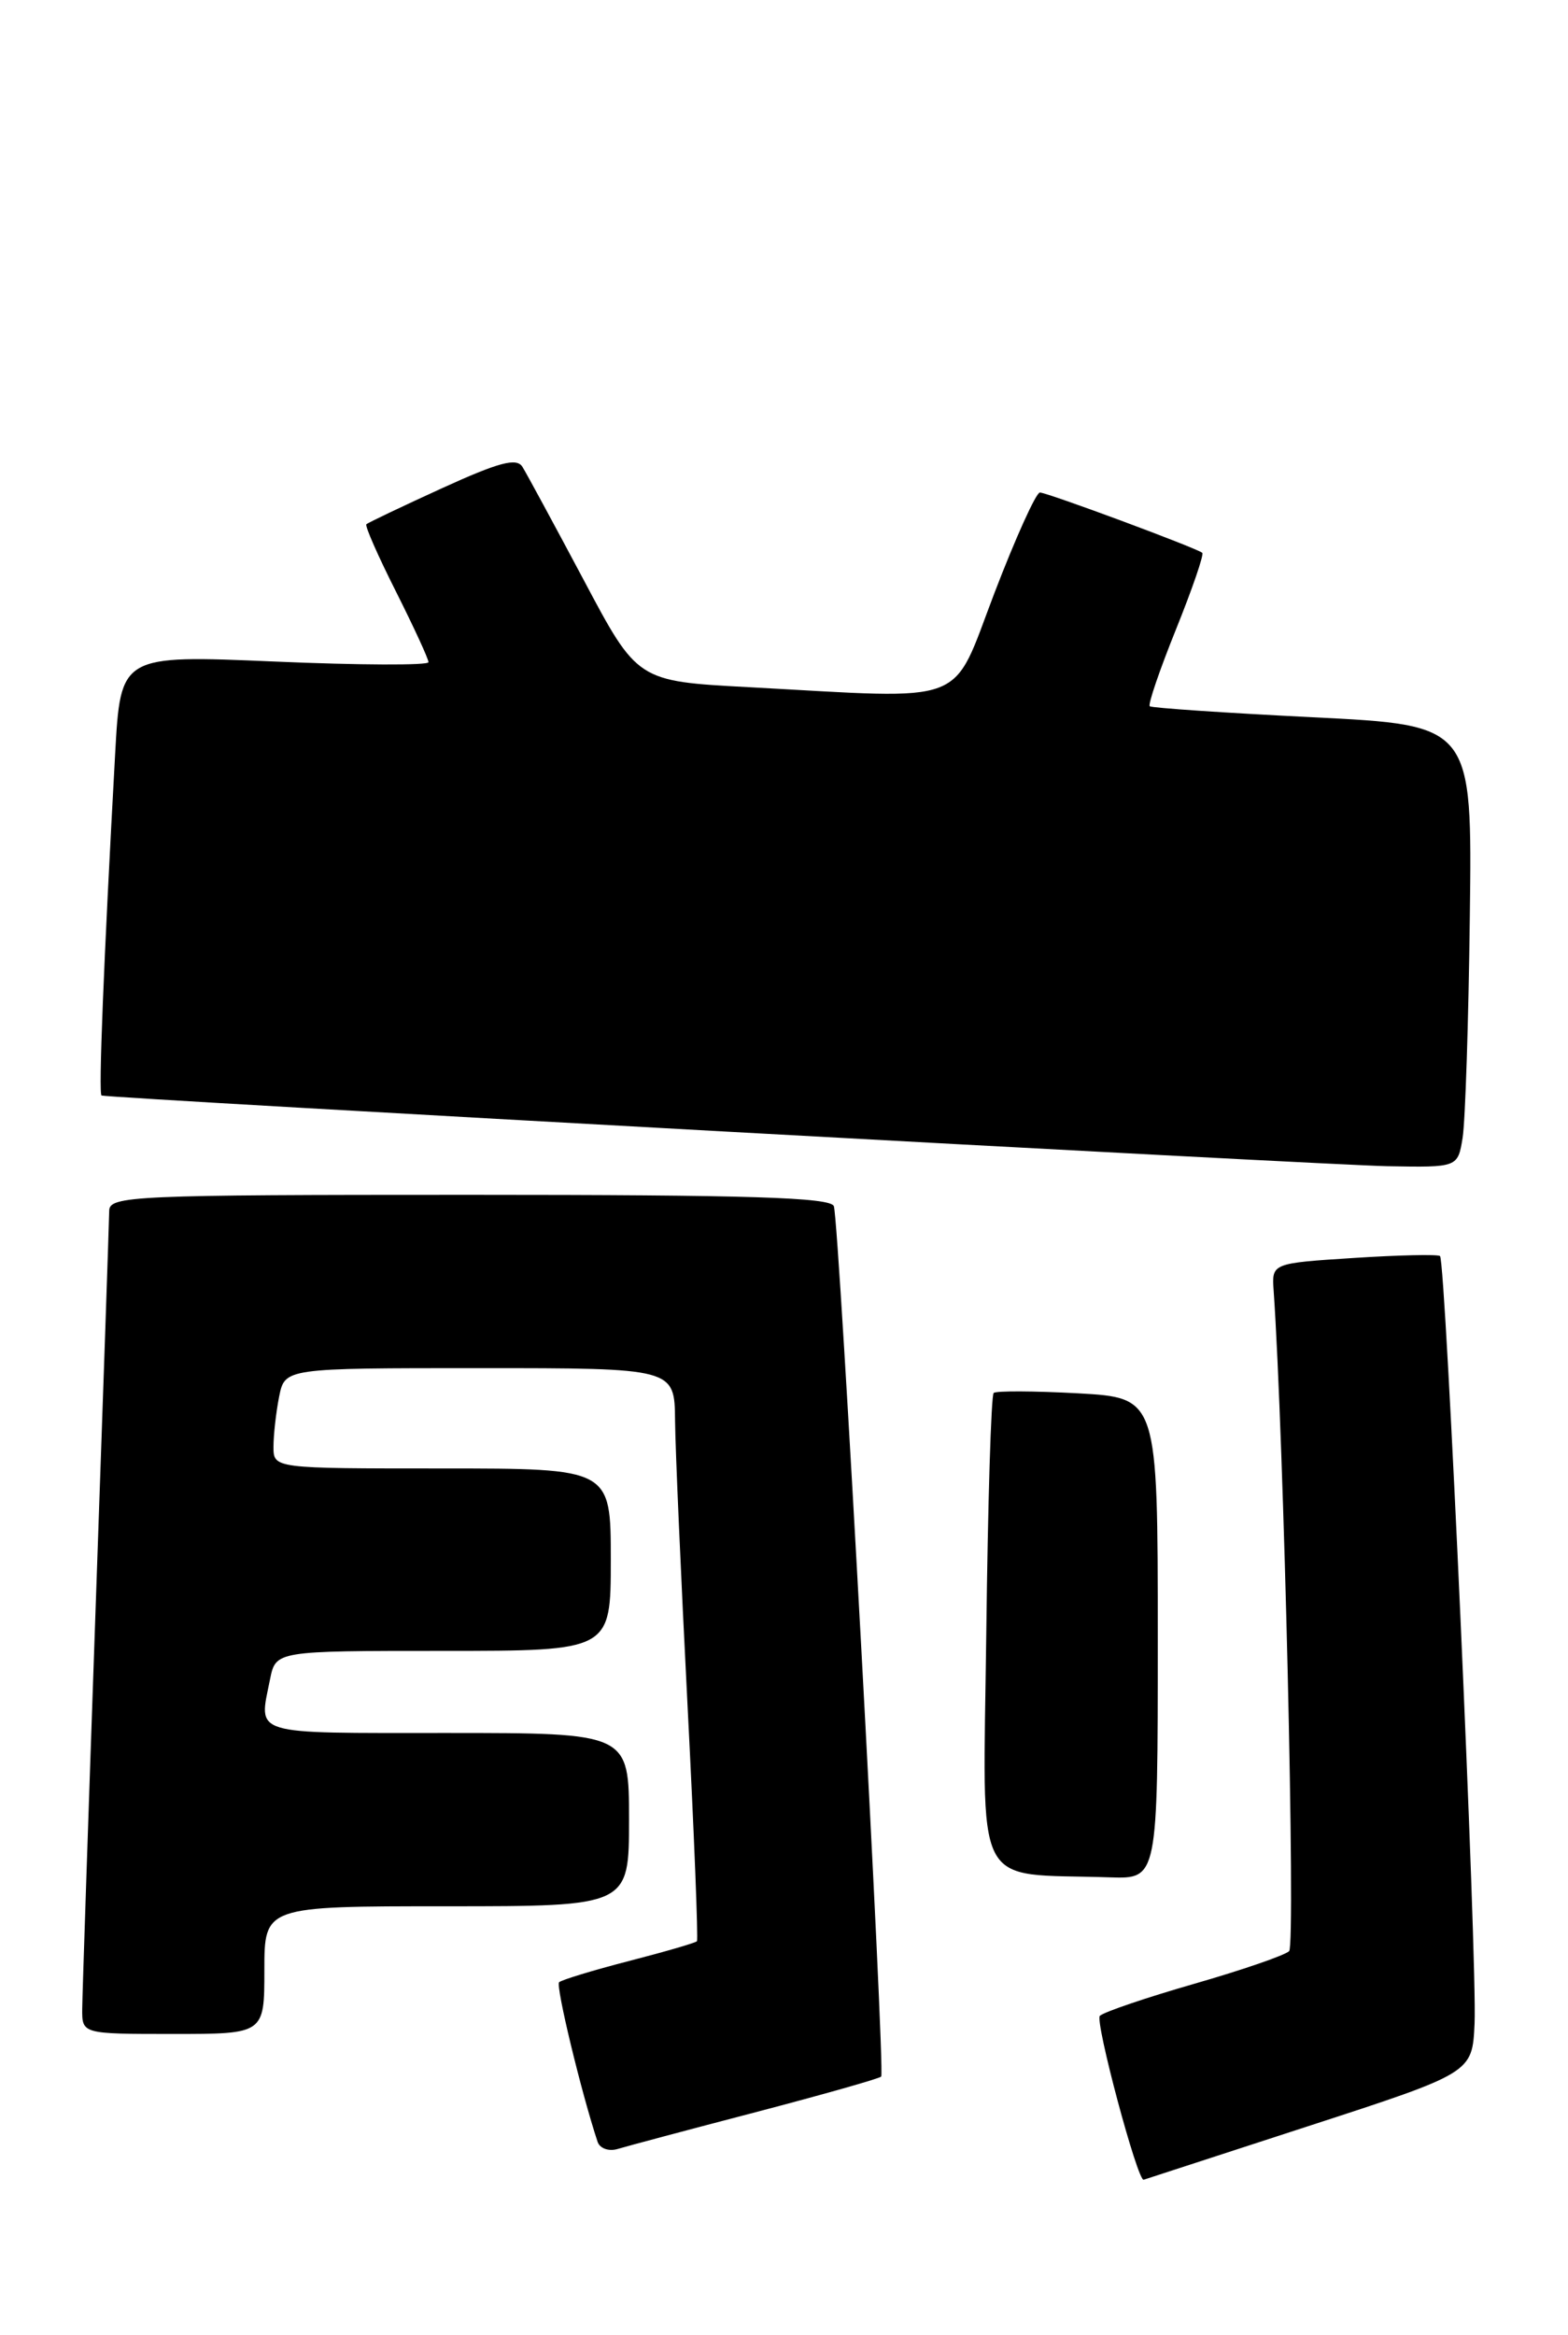 <?xml version="1.0" encoding="UTF-8" standalone="no"?>
<!DOCTYPE svg PUBLIC "-//W3C//DTD SVG 1.1//EN" "http://www.w3.org/Graphics/SVG/1.1/DTD/svg11.dtd" >
<svg xmlns="http://www.w3.org/2000/svg" xmlns:xlink="http://www.w3.org/1999/xlink" version="1.1" viewBox="0 0 172 256">
 <g >
 <path fill="currentColor"
d=" M 143.50 233.11 C 161.50 227.26 161.50 227.26 161.75 221.88 C 162.06 215.19 158.59 138.23 157.96 137.71 C 157.71 137.51 153.45 137.60 148.50 137.92 C 139.50 138.50 139.50 138.50 139.71 141.50 C 140.83 157.51 142.14 213.25 141.41 213.92 C 140.91 214.39 136.22 216.00 131.00 217.50 C 125.78 219.00 121.12 220.58 120.65 221.01 C 120.07 221.55 124.81 239.29 125.46 238.98 C 125.48 238.97 133.60 236.33 143.50 233.11 Z  M 82.88 231.58 C 90.24 229.65 96.44 227.90 96.66 227.67 C 97.13 227.20 92.07 134.10 91.47 132.25 C 91.15 131.28 82.27 131.00 51.53 131.00 C 14.56 131.00 12.00 131.11 11.98 132.75 C 11.97 133.71 11.30 153.18 10.50 176.00 C 9.70 198.82 9.03 218.74 9.02 220.25 C 9.00 223.00 9.00 223.00 19.00 223.00 C 29.00 223.00 29.00 223.00 29.00 216.00 C 29.00 209.00 29.00 209.00 49.00 209.00 C 69.00 209.00 69.00 209.00 69.00 199.50 C 69.00 190.00 69.00 190.00 49.00 190.00 C 27.25 190.00 28.38 190.34 29.62 184.12 C 30.25 181.00 30.25 181.00 48.62 181.00 C 67.00 181.00 67.00 181.00 67.00 171.00 C 67.00 161.00 67.00 161.00 48.50 161.00 C 30.00 161.00 30.00 161.00 30.00 158.62 C 30.00 157.32 30.28 154.84 30.62 153.12 C 31.25 150.00 31.25 150.00 52.62 150.00 C 74.00 150.00 74.00 150.00 74.05 155.75 C 74.08 158.91 74.70 172.97 75.42 187.00 C 76.14 201.03 76.60 212.65 76.45 212.83 C 76.30 213.01 72.95 213.98 69.00 215.00 C 65.05 216.02 61.60 217.07 61.33 217.33 C 60.94 217.73 63.75 229.38 65.55 234.82 C 65.79 235.55 66.78 235.90 67.75 235.61 C 68.71 235.32 75.52 233.50 82.88 231.58 Z  M 127.00 179.63 C 127.00 153.25 127.00 153.25 118.25 152.76 C 113.44 152.50 109.28 152.48 109.00 152.72 C 108.72 152.96 108.36 164.80 108.19 179.02 C 107.84 207.98 106.50 205.32 121.75 205.83 C 127.00 206.00 127.00 206.00 127.00 179.63 Z  M 160.44 124.75 C 160.73 122.96 161.09 112.05 161.23 100.50 C 161.50 79.50 161.50 79.50 144.00 78.64 C 134.38 78.16 126.33 77.62 126.12 77.43 C 125.91 77.23 127.21 73.44 129.00 69.00 C 130.79 64.56 132.09 60.78 131.88 60.61 C 131.23 60.07 114.87 54.00 114.07 54.00 C 113.65 54.00 111.41 58.95 109.09 65.00 C 104.27 77.57 106.64 76.66 82.12 75.34 C 69.92 74.69 69.92 74.69 64.03 63.59 C 60.78 57.49 57.76 51.91 57.31 51.19 C 56.68 50.16 54.75 50.67 48.50 53.52 C 44.10 55.53 40.36 57.31 40.19 57.48 C 40.01 57.66 41.48 60.98 43.44 64.87 C 45.40 68.77 47.00 72.24 47.00 72.60 C 47.00 72.96 39.40 72.93 30.12 72.53 C 13.23 71.81 13.23 71.81 12.63 82.66 C 11.37 105.53 10.79 120.00 11.14 120.11 C 12.11 120.42 145.52 127.75 152.20 127.86 C 159.91 128.00 159.91 128.00 160.44 124.75 Z "/>
</g>
</svg>
